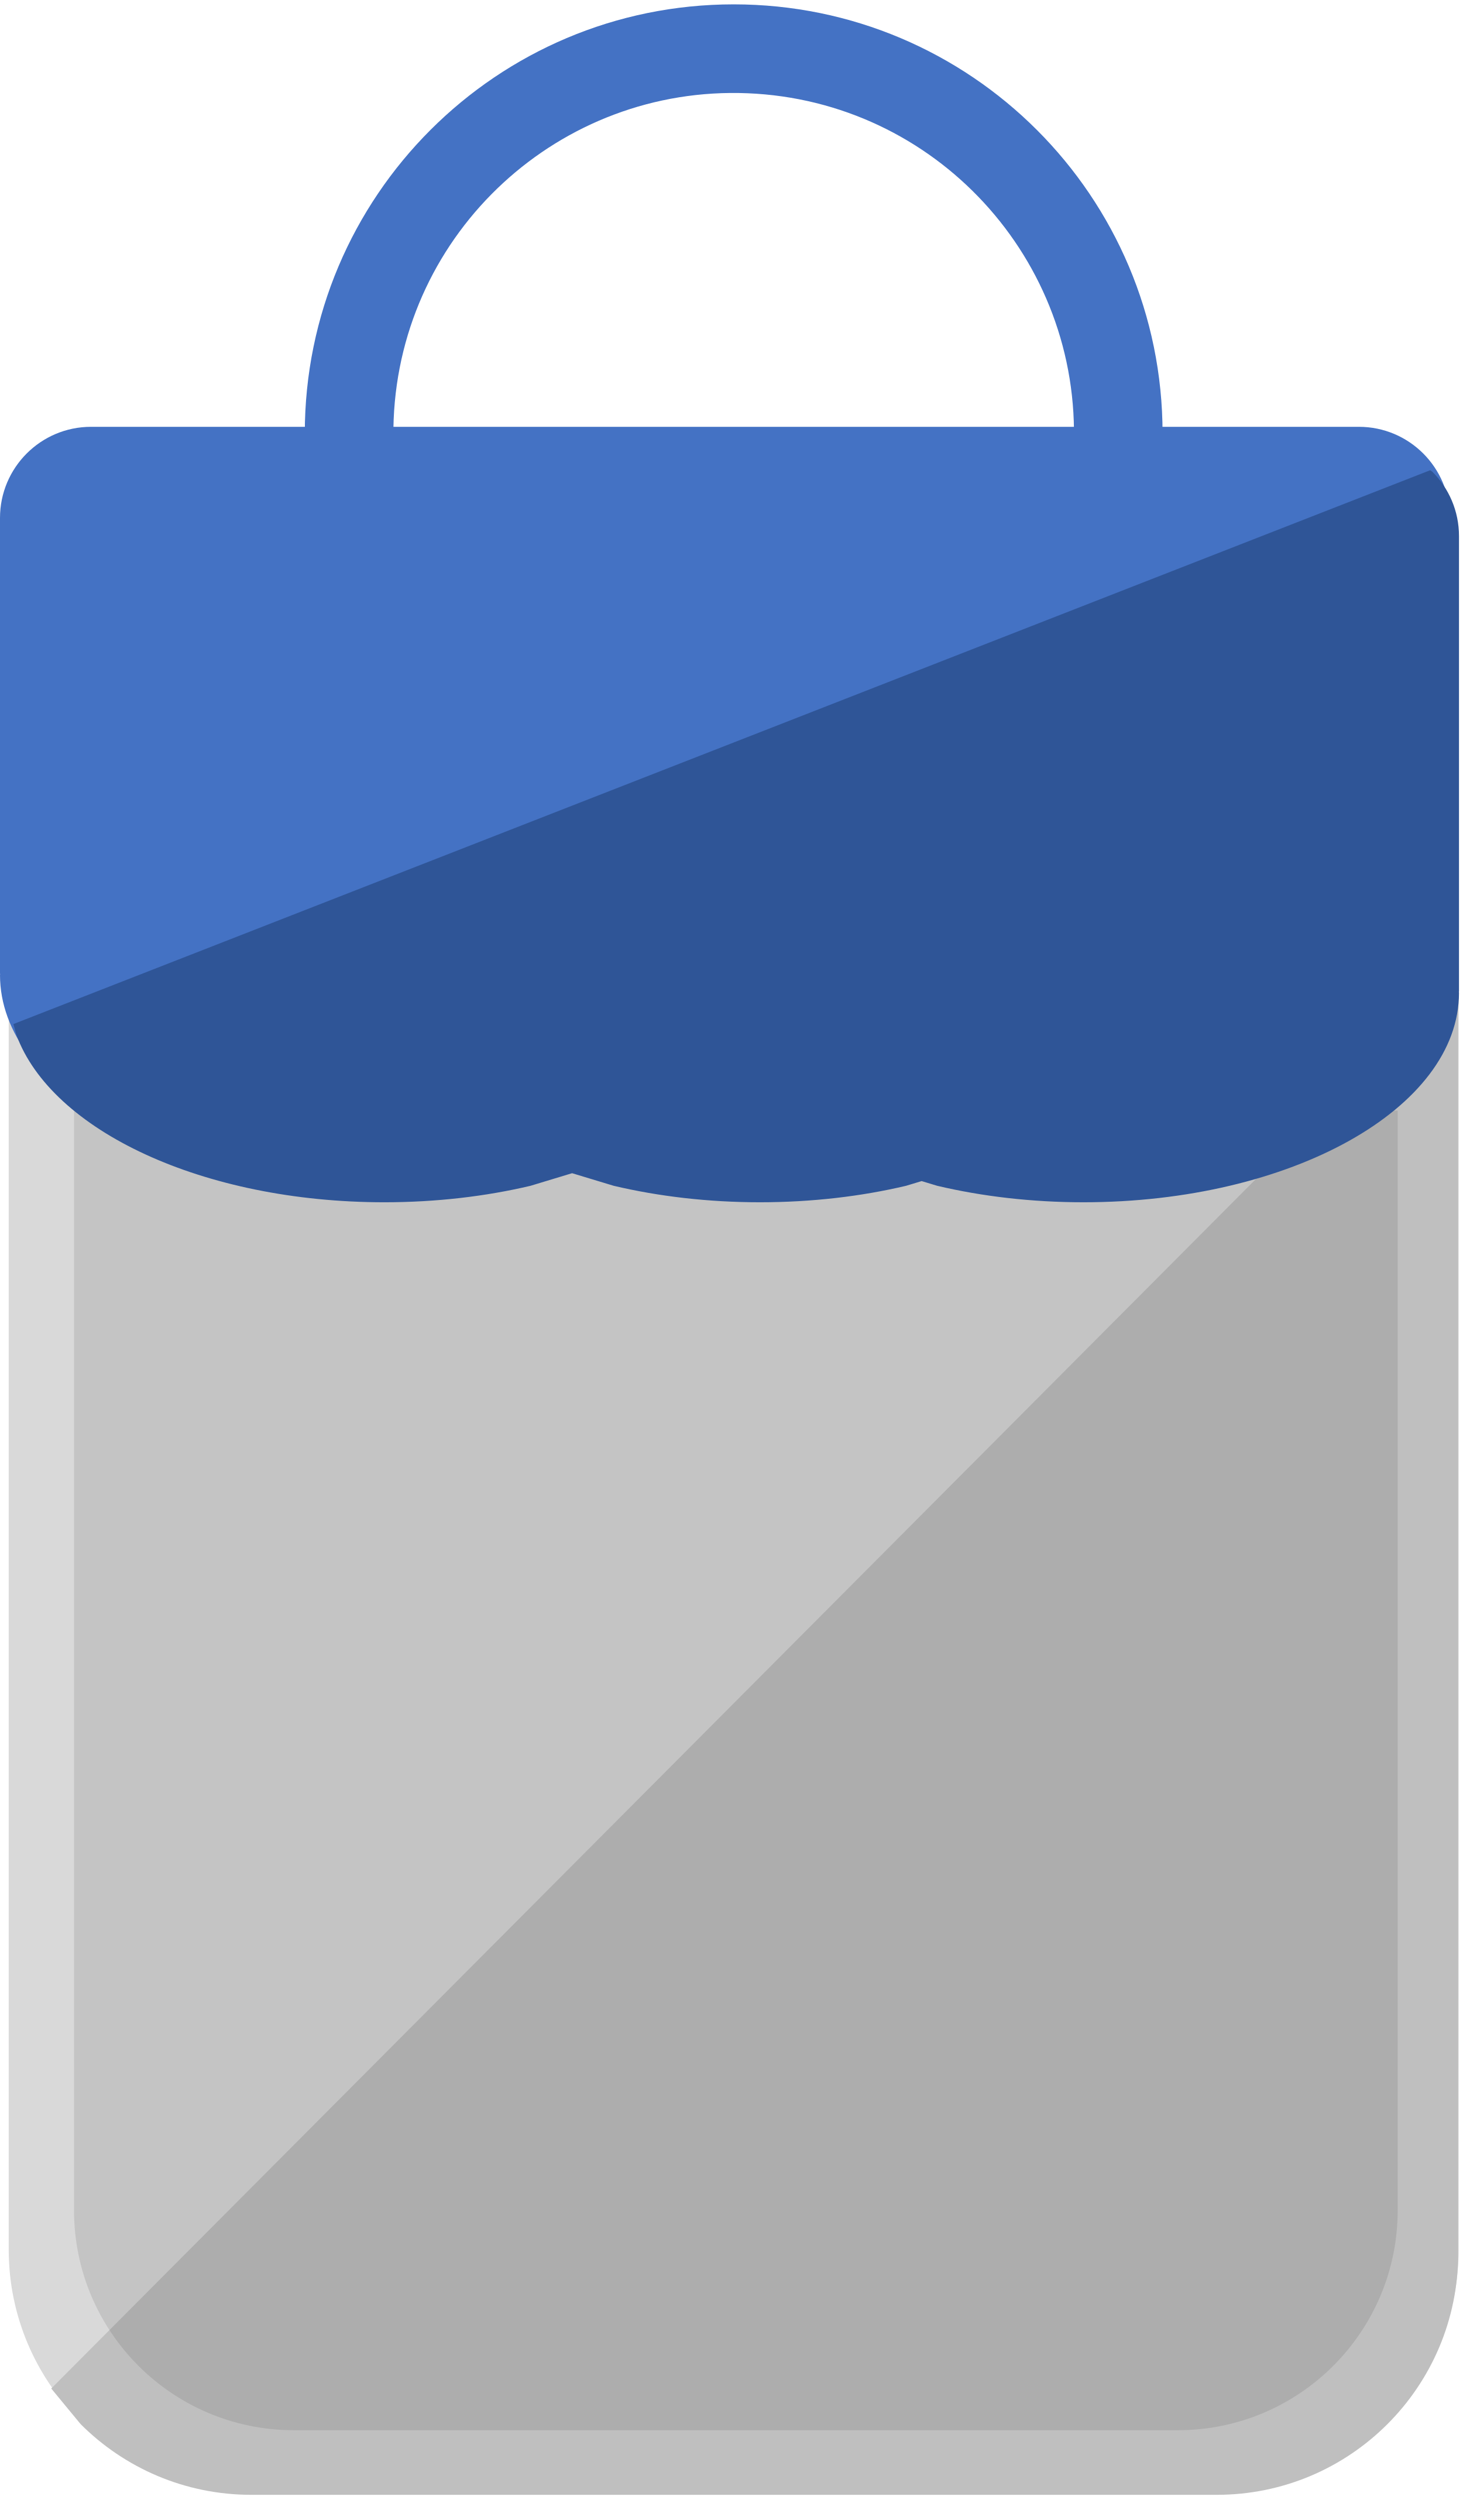 <svg width="336" height="574" xmlns="http://www.w3.org/2000/svg" xmlns:xlink="http://www.w3.org/1999/xlink" overflow="hidden"><defs><clipPath id="clip0"><rect x="1433" y="-466" width="336" height="574"/></clipPath></defs><g clip-path="url(#clip0)" transform="translate(-1433 466)"><path d="M1712.5 106 1490.5 106C1459.85 106 1435 81.151 1435 50.499L1435-241 1768-241 1768 50.499C1768 81.151 1743.15 106 1712.5 106Z" fill="#D9D9D9" fill-rule="evenodd"/><path d="M1766.67-240.679 1767.89-240.679 1767.89 51.394C1767.89 82.011 1743.07 106.832 1712.45 106.832L1490.71 106.832C1475.4 106.832 1461.54 100.627 1451.51 90.594L1444.77 82.427Z" fill="#BFBFBF" fill-rule="evenodd"/><path d="M1703.5 92 1500.5 92C1472.61 92 1450 69.39 1450 41.499L1450-211 1754-211 1754 41.499C1754 69.39 1731.39 92 1703.5 92Z" fill="#0D0D0D" fill-rule="evenodd" fill-opacity="0.102"/><path d="M1453.92-368 1745.08-368C1756.64-368 1766-358.627 1766-347.065L1766-242.393 1765.96-242.393 1766-242.148C1766-215.557 1727.39-194 1679.76-194 1667.86-194 1656.51-195.347 1646.2-197.784L1642.62-198.868 1639.04-197.784C1628.72-195.347 1617.38-194 1605.47-194 1593.56-194 1582.22-195.347 1571.9-197.784L1562.35-200.678 1552.8-197.784C1542.49-195.347 1531.14-194 1519.24-194 1471.61-194 1433-215.557 1433-242.148L1433.04-242.393 1433-242.393 1433-347.065C1433-358.627 1442.36-368 1453.92-368Z" fill="#4472C4" fill-rule="evenodd"/><path d="M1761.46-358.03 1761.95-357.697C1765.74-353.911 1768.08-348.681 1768.08-342.905L1768.08-238.307 1768.04-238.307 1768.08-238.062C1768.08-211.49 1729.46-189.949 1681.83-189.949 1669.92-189.949 1658.57-191.295 1648.25-193.729L1644.67-194.813 1641.09-193.73C1630.77-191.295 1619.43-189.949 1607.52-189.949 1595.61-189.949 1584.27-191.295 1573.95-193.729L1564.39-196.622 1554.84-193.729C1544.52-191.295 1533.18-189.949 1521.27-189.948 1479.59-189.949 1444.81-206.441 1436.77-228.366L1436.08-230.867Z" fill="#2F5597" fill-rule="evenodd"/><path d="M1503-366.5C1503-420.9 1547.1-465 1601.5-465 1655.9-465 1700-420.9 1700-366.5 1700-365.153 1699.97-363.807 1699.92-362.462L1679.59-363.296C1681.36-406.423 1647.83-442.819 1604.7-444.588 1561.58-446.358 1525.18-412.831 1523.41-369.704 1523.37-368.637 1523.35-367.568 1523.35-366.5Z" fill="#4472C4" fill-rule="evenodd"/></g></svg>